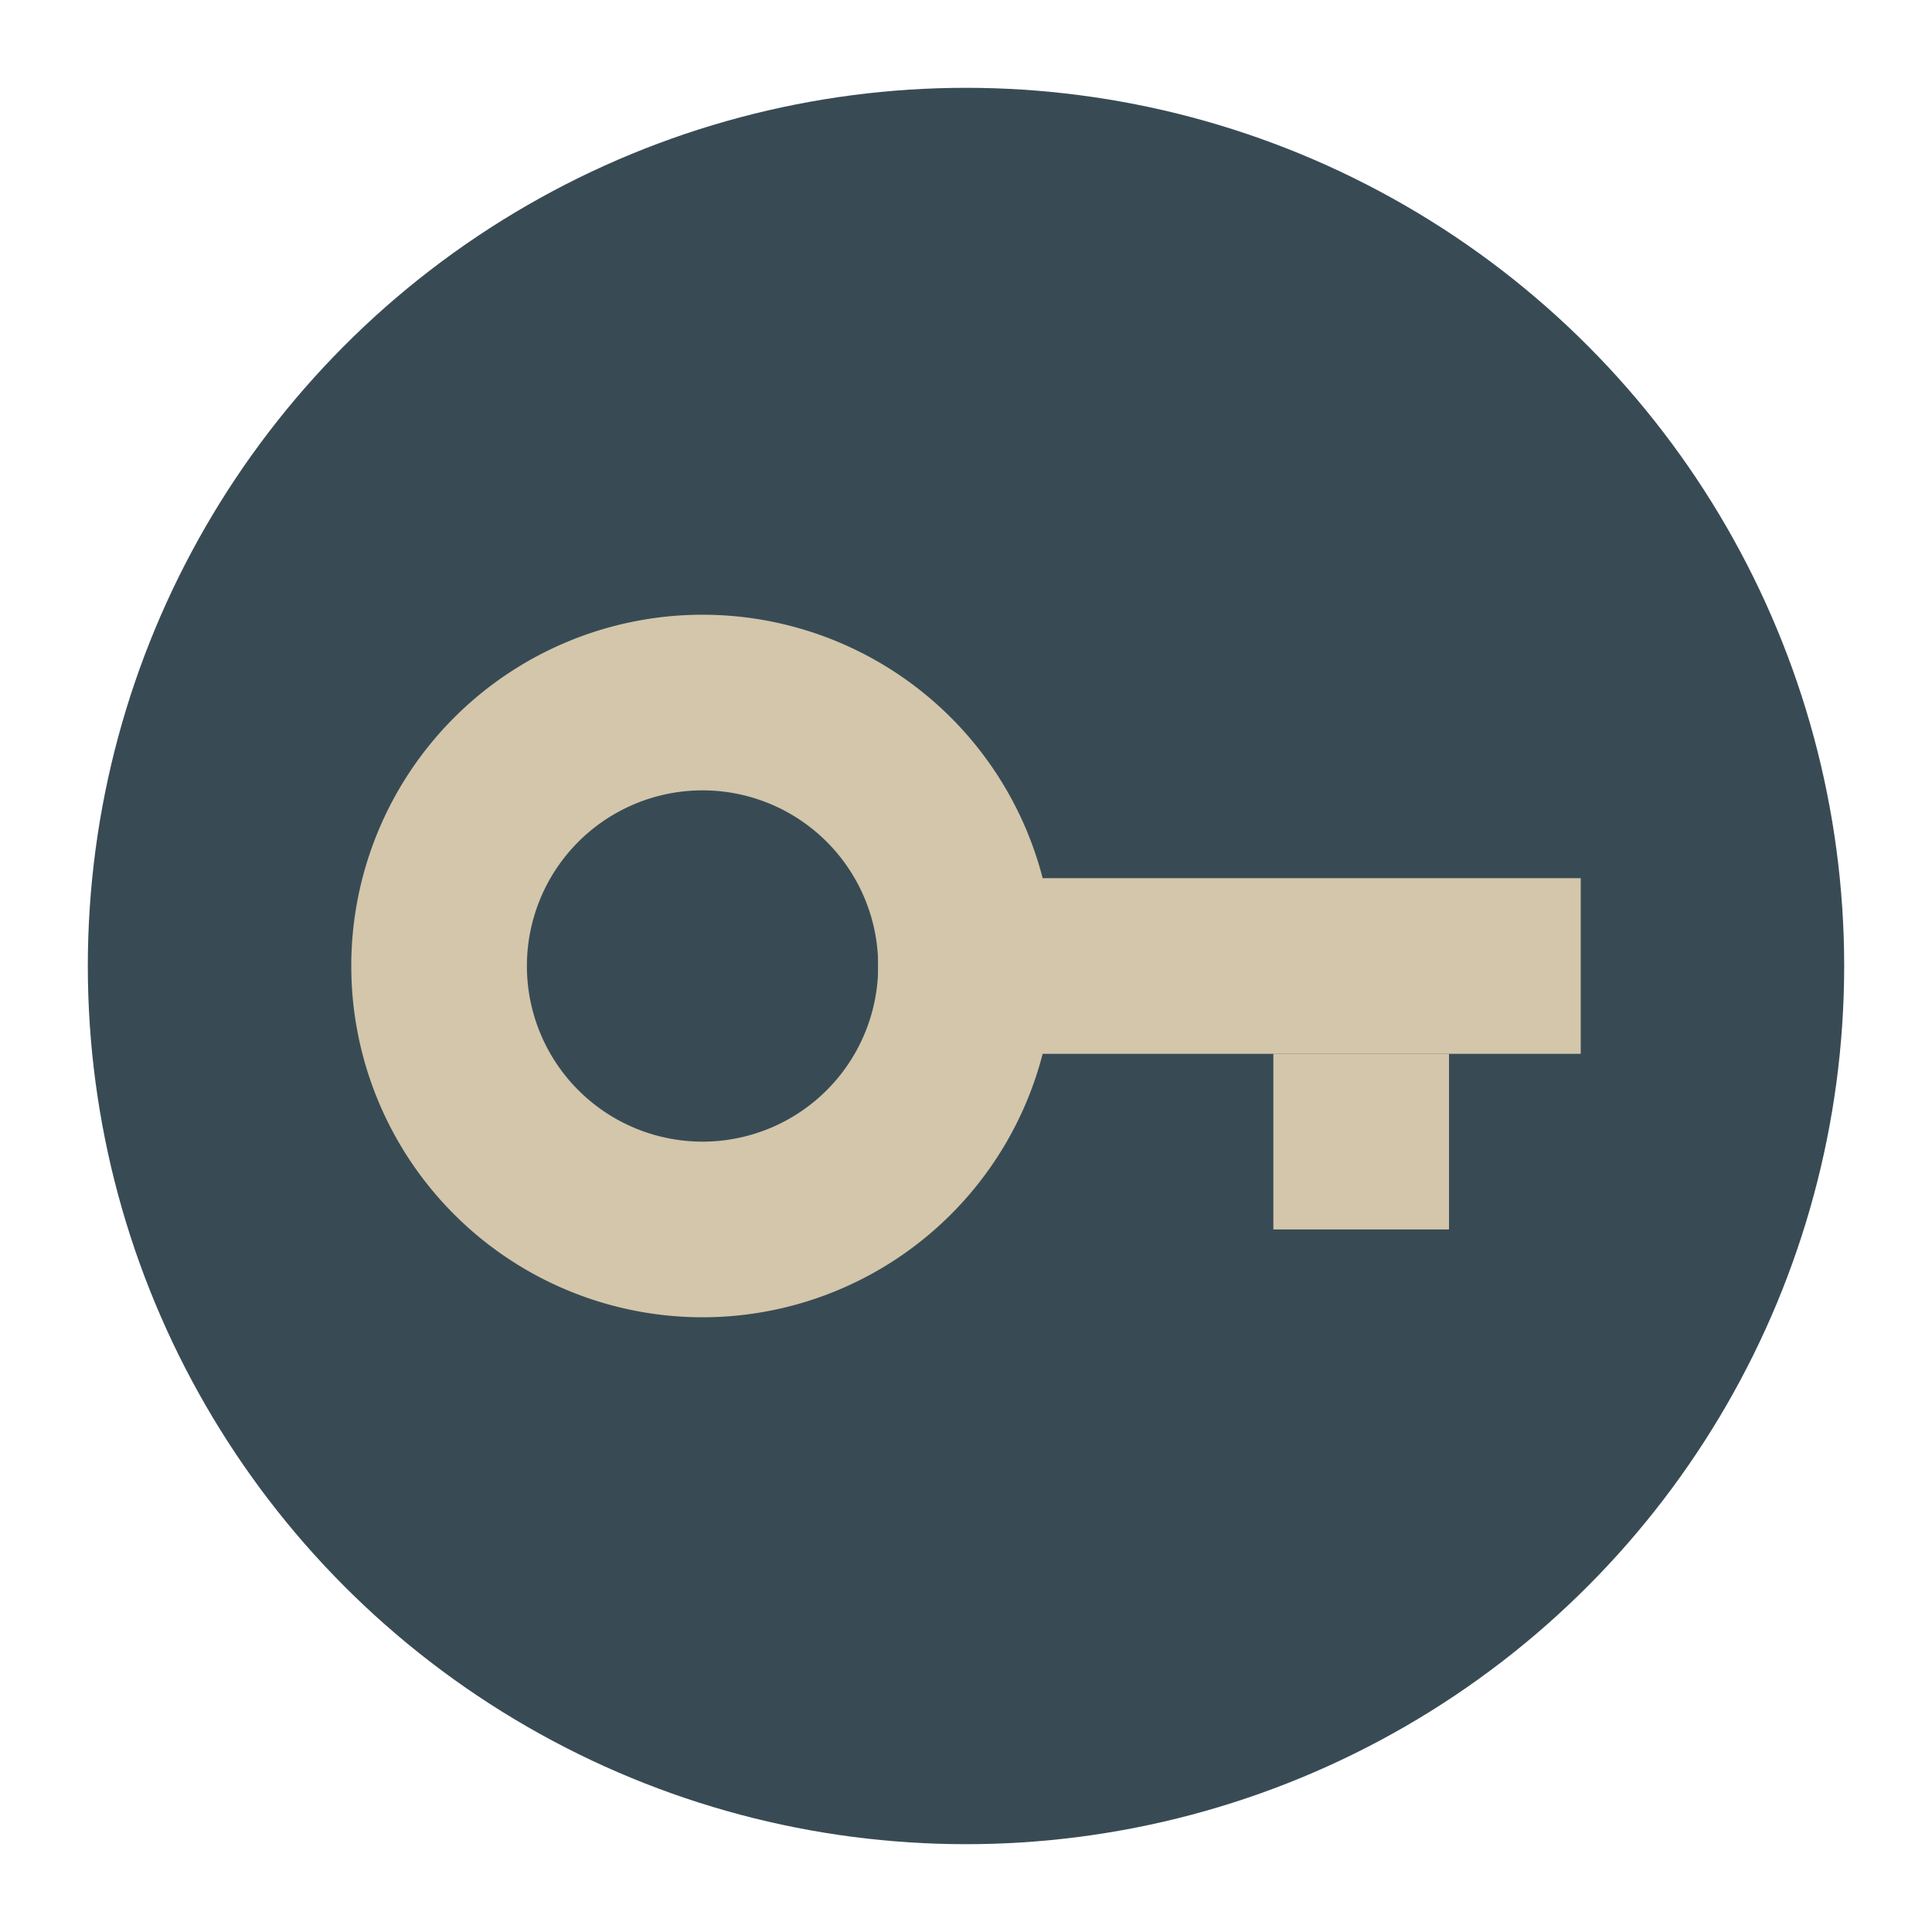 <svg xmlns="http://www.w3.org/2000/svg" width="22" height="22" version="1.1">
 <g transform="matrix(0.5,0,0,0.5,-1,-1)">
  <circle style="fill:#384b55" cx="24" cy="24" r="20"/>
  <g>
   <path style="fill:#d3c6aa" d="m 18,16 a 8,8 0 0 0 -8,8 8,8 0 0 0 8,8 8,8 0 0 0 8,-8 8,8 0 0 0 -8,-8 z m 0,4 a 4,4 0 0 1 4,4 4,4 0 0 1 -4,4 4,4 0 0 1 -4,-4 4,4 0 0 1 4,-4 z"/>
   <rect style="fill:#d3c6aa" width="16" height="4" x="22" y="22"/>
   <rect style="fill:#d3c6aa" width="4" height="4" x="31" y="26"/>
  </g>
 </g>
</svg>
